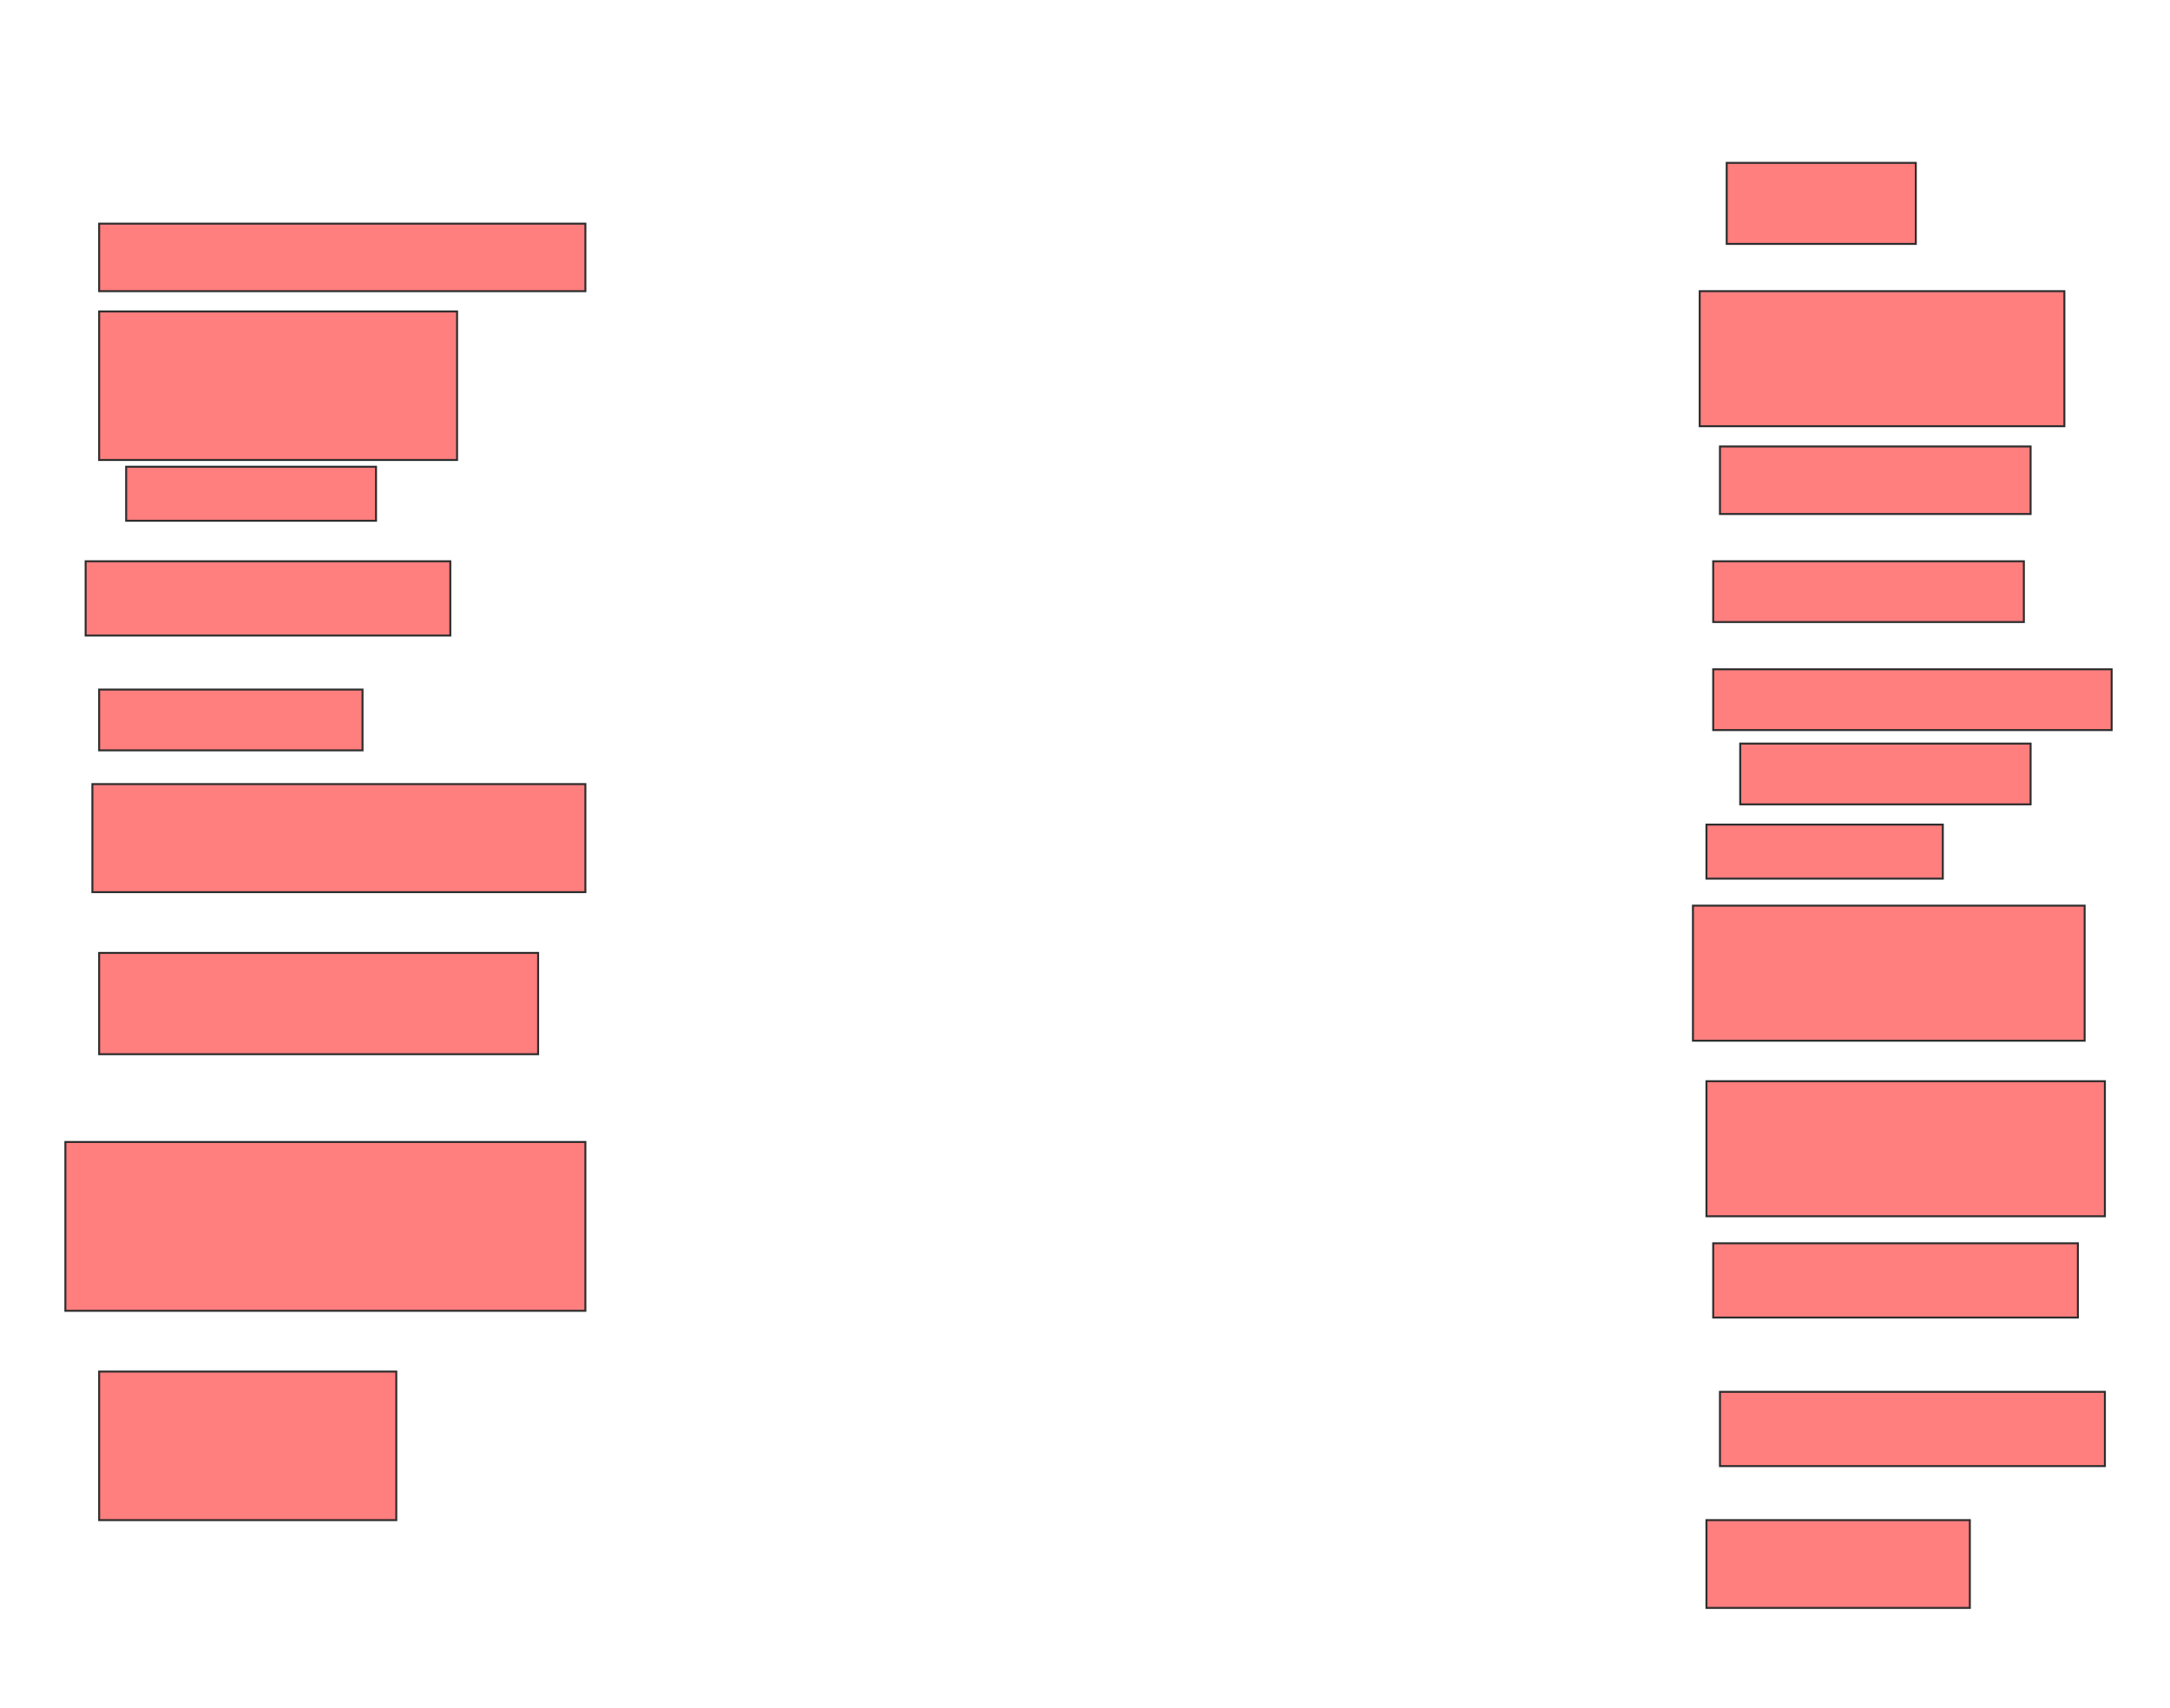 <svg xmlns="http://www.w3.org/2000/svg" width="1108" height="872">
 <!-- Created with Image Occlusion Enhanced -->
 <g>
  <title>Labels</title>
 </g>
 <g>
  <title>Masks</title>
  <g id="70d304eb41ac4565a7839e942575fb46-ao-1" class="qshape">
   <rect height="41.379" width="96.552" y="83.172" x="881.655" stroke="#2D2D2D" fill="#FF7E7E" class="qshape"/>
   <rect height="68.966" width="186.207" y="148.69" x="867.862" stroke="#2D2D2D" fill="#FF7E7E" class="qshape"/>
   <rect height="34.483" width="158.621" y="228" x="878.207" stroke="#2D2D2D" fill="#FF7E7E" class="qshape"/>
   <rect height="31.034" width="158.621" y="286.621" x="874.759" stroke="#2D2D2D" fill="#FF7E7E" class="qshape"/>
   <rect height="31.034" width="203.448" y="341.793" x="874.759" stroke="#2D2D2D" fill="#FF7E7E" class="qshape"/>
   <rect height="31.034" width="148.276" y="379.724" x="888.552" stroke="#2D2D2D" fill="#FF7E7E" class="qshape"/>
   <rect height="27.586" width="120.69" y="421.103" x="871.31" stroke="#2D2D2D" fill="#FF7E7E" class="qshape"/>
   <rect height="68.966" width="200" y="462.483" x="864.414" stroke="#2D2D2D" fill="#FF7E7E" class="qshape"/>
   <rect height="68.966" width="203.448" y="552.138" x="871.31" stroke="#2D2D2D" fill="#FF7E7E" class="qshape"/>
   <rect height="37.931" width="186.207" y="634.897" x="874.759" stroke="#2D2D2D" fill="#FF7E7E" class="qshape"/>
   <rect height="37.931" width="196.552" y="710.759" x="878.207" stroke="#2D2D2D" fill="#FF7E7E" class="qshape"/>
   <rect height="44.828" width="134.483" y="776.276" x="871.31" stroke="#2D2D2D" fill="#FF7E7E" class="qshape"/>
   <rect height="75.862" width="151.724" y="700.414" x="50.621" stroke="#2D2D2D" fill="#FF7E7E" class="qshape"/>
   <rect height="86.207" width="265.517" y="583.172" x="33.379" stroke="#2D2D2D" fill="#FF7E7E" class="qshape"/>
   <rect height="51.724" width="224.138" y="486.621" x="50.621" stroke="#2D2D2D" fill="#FF7E7E" class="qshape"/>
   <rect height="55.172" width="251.724" y="400.414" x="47.172" stroke="#2D2D2D" fill="#FF7E7E" class="qshape"/>
   <rect height="31.034" width="134.483" y="352.138" x="50.621" stroke="#2D2D2D" fill="#FF7E7E" class="qshape"/>
   <rect height="37.931" width="186.207" y="286.621" x="43.724" stroke="#2D2D2D" fill="#FF7E7E" class="qshape"/>
   <rect height="75.862" width="182.759" y="159.034" x="50.621" stroke="#2D2D2D" fill="#FF7E7E" class="qshape"/>
   <rect height="27.586" width="127.586" y="238.345" x="64.414" stroke="#2D2D2D" fill="#FF7E7E" class="qshape"/>
   <rect height="34.483" width="248.276" y="114.207" x="50.621" stroke="#2D2D2D" fill="#FF7E7E" class="qshape"/>
  </g>
 </g>
</svg>